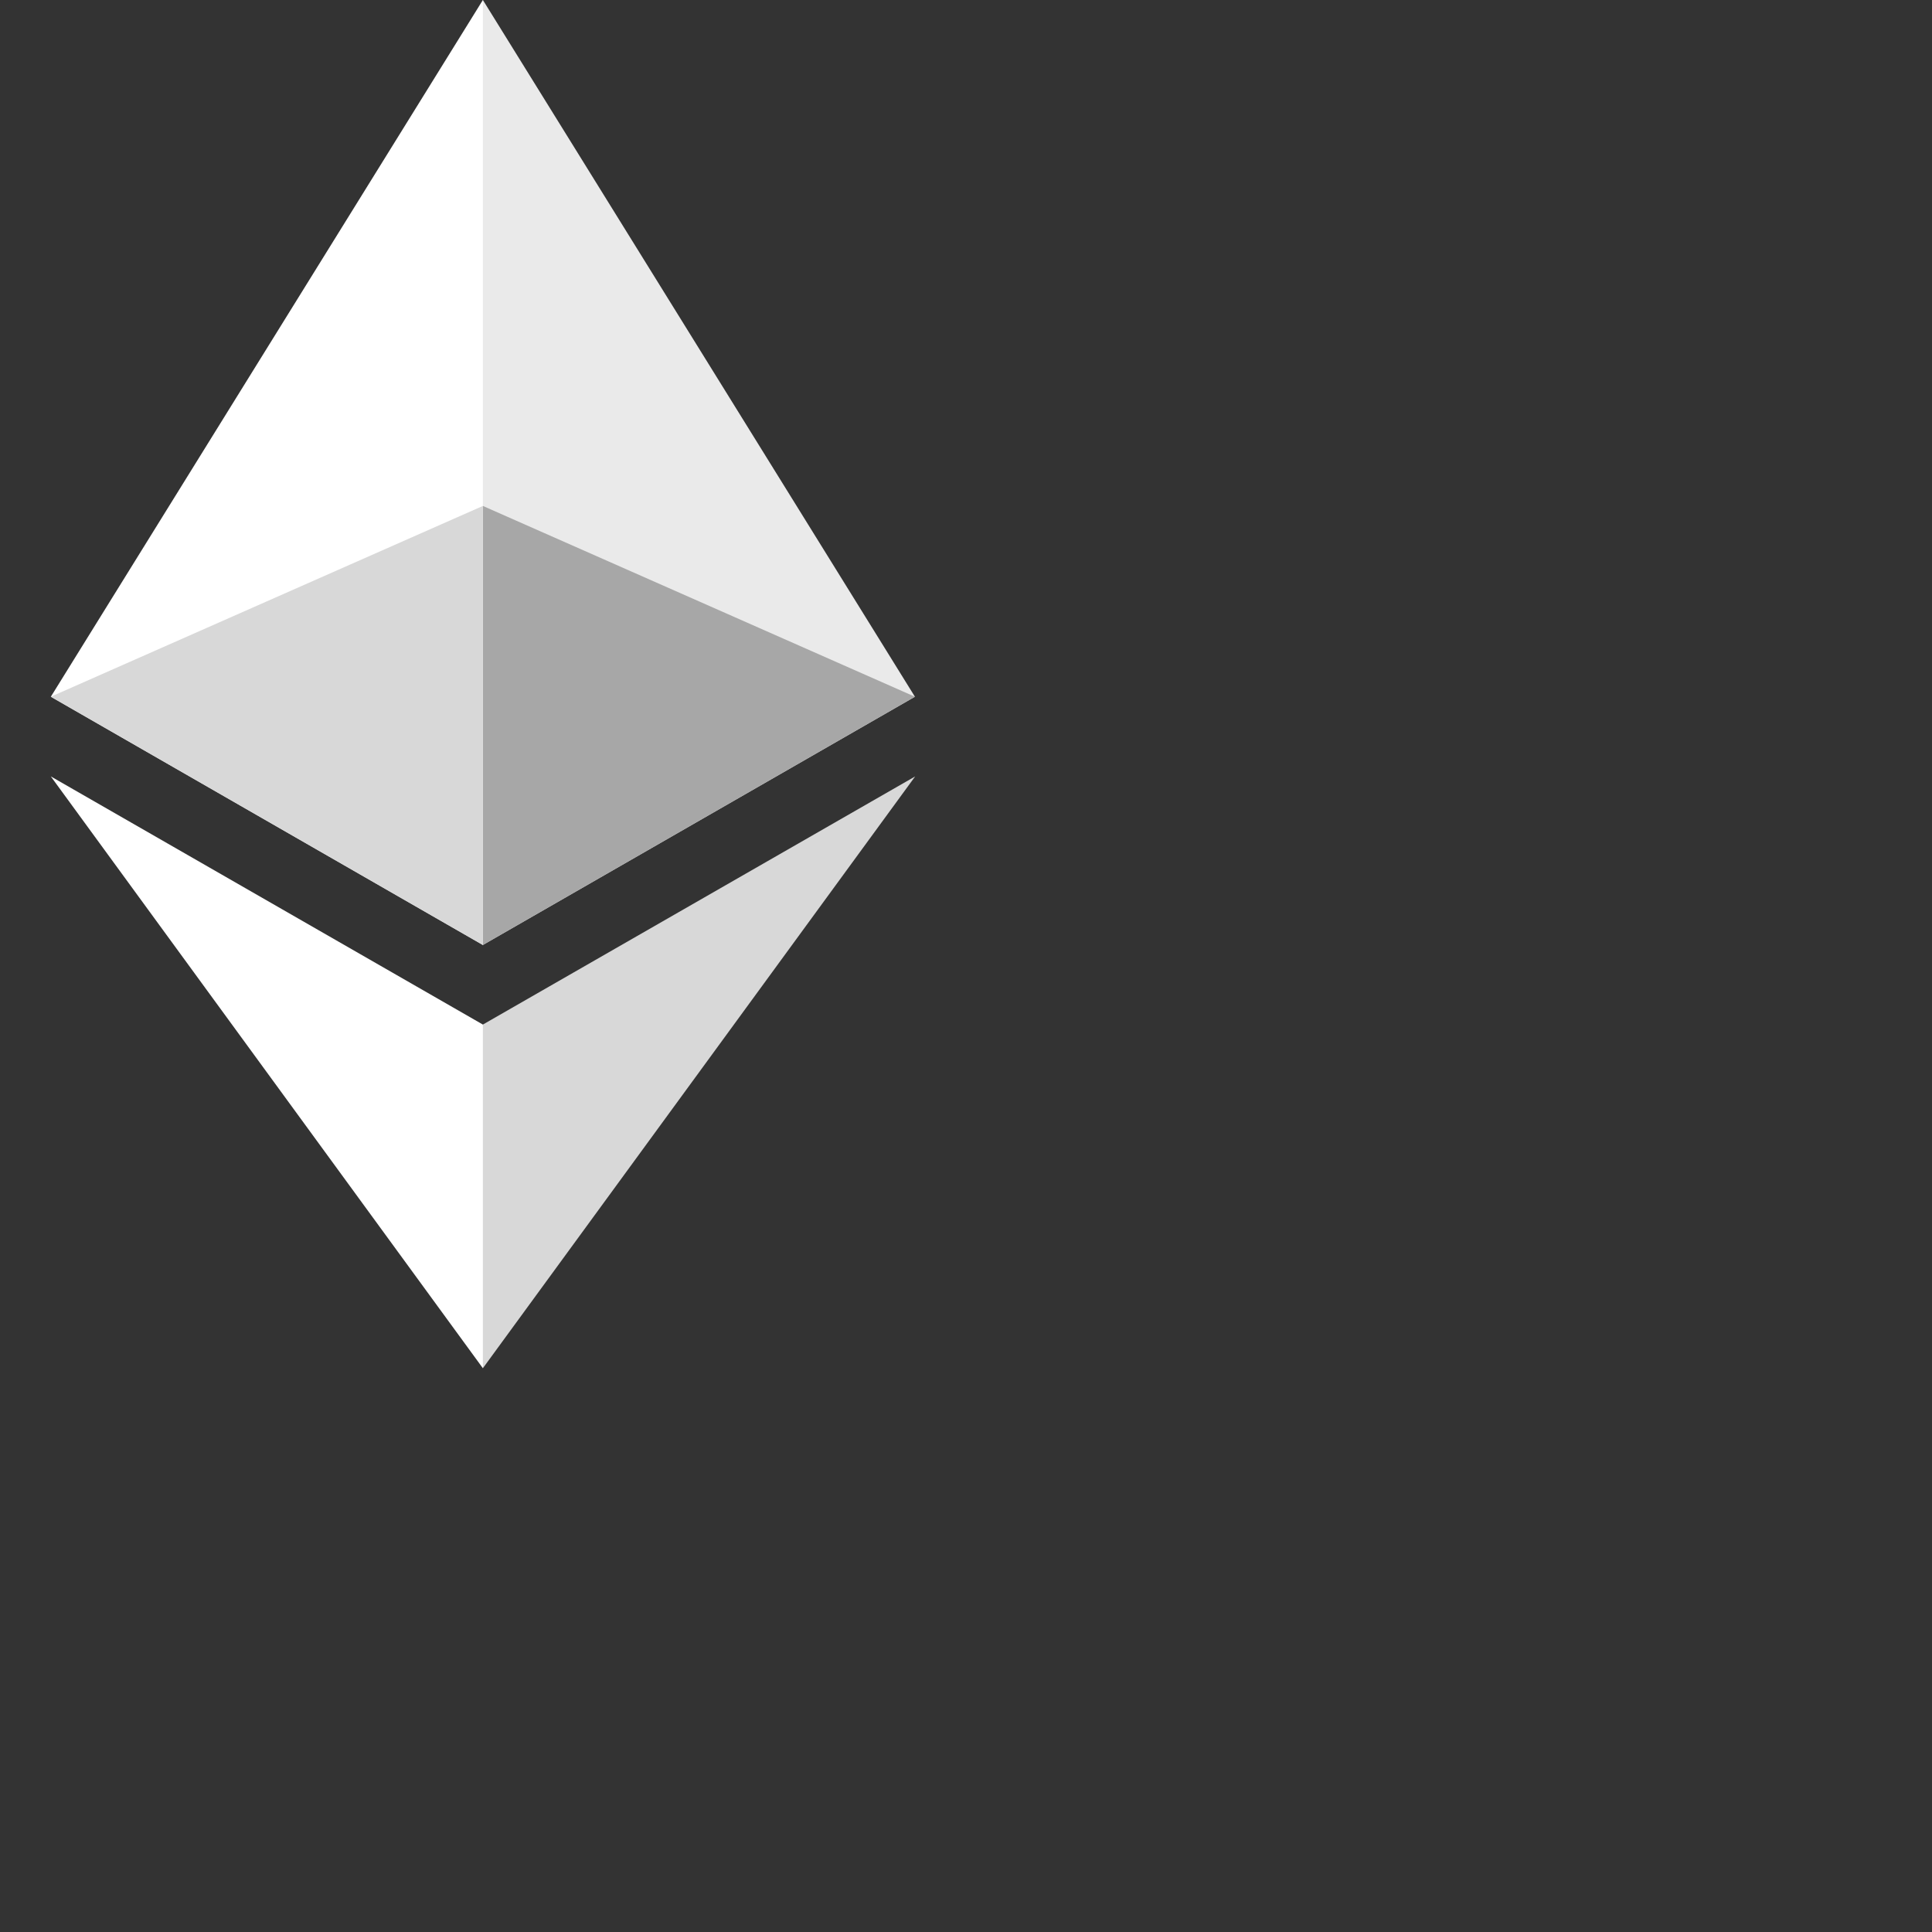 <svg viewBox="0 0 16 16" fill="none" xmlns="http://www.w3.org/2000/svg">
<rect x="0" y="0" width="16" height="16" fill="#333333" stroke="none"/>
<g id="Frame" clip-path="url(#clip0_317_2010)">
<path id="Vector" d="M3.999 0L3.921 0.258V7.75L3.999 7.826L7.577 5.77L3.999 0Z" fill="#EAEAEA"/>
<path id="Vector_2" d="M3.999 0L0.421 5.77L3.999 7.826V4.19V0Z" fill="white"/>
<path id="Vector_3" d="M3.999 8.485L3.955 8.537V11.206L3.999 11.331L7.579 6.43L3.999 8.485Z" fill="#D8D8D8"/>
<path id="Vector_4" d="M3.999 11.331V8.485L0.421 6.43L3.999 11.331Z" fill="white"/>
<path id="Vector_5" d="M3.999 7.826L7.577 5.77L3.999 4.19V7.826Z" fill="#A7A7A7"/>
<path id="Vector_6" d="M0.421 5.77L3.999 7.826V4.19L0.421 5.77Z" fill="#D8D8D8"/>
</g>
<defs>
<clipPath id="clip0_317_2010">
<rect width="7.158" height="11.333" fill="white" transform="translate(0.421)"/>
</clipPath>
</defs>
</svg>
